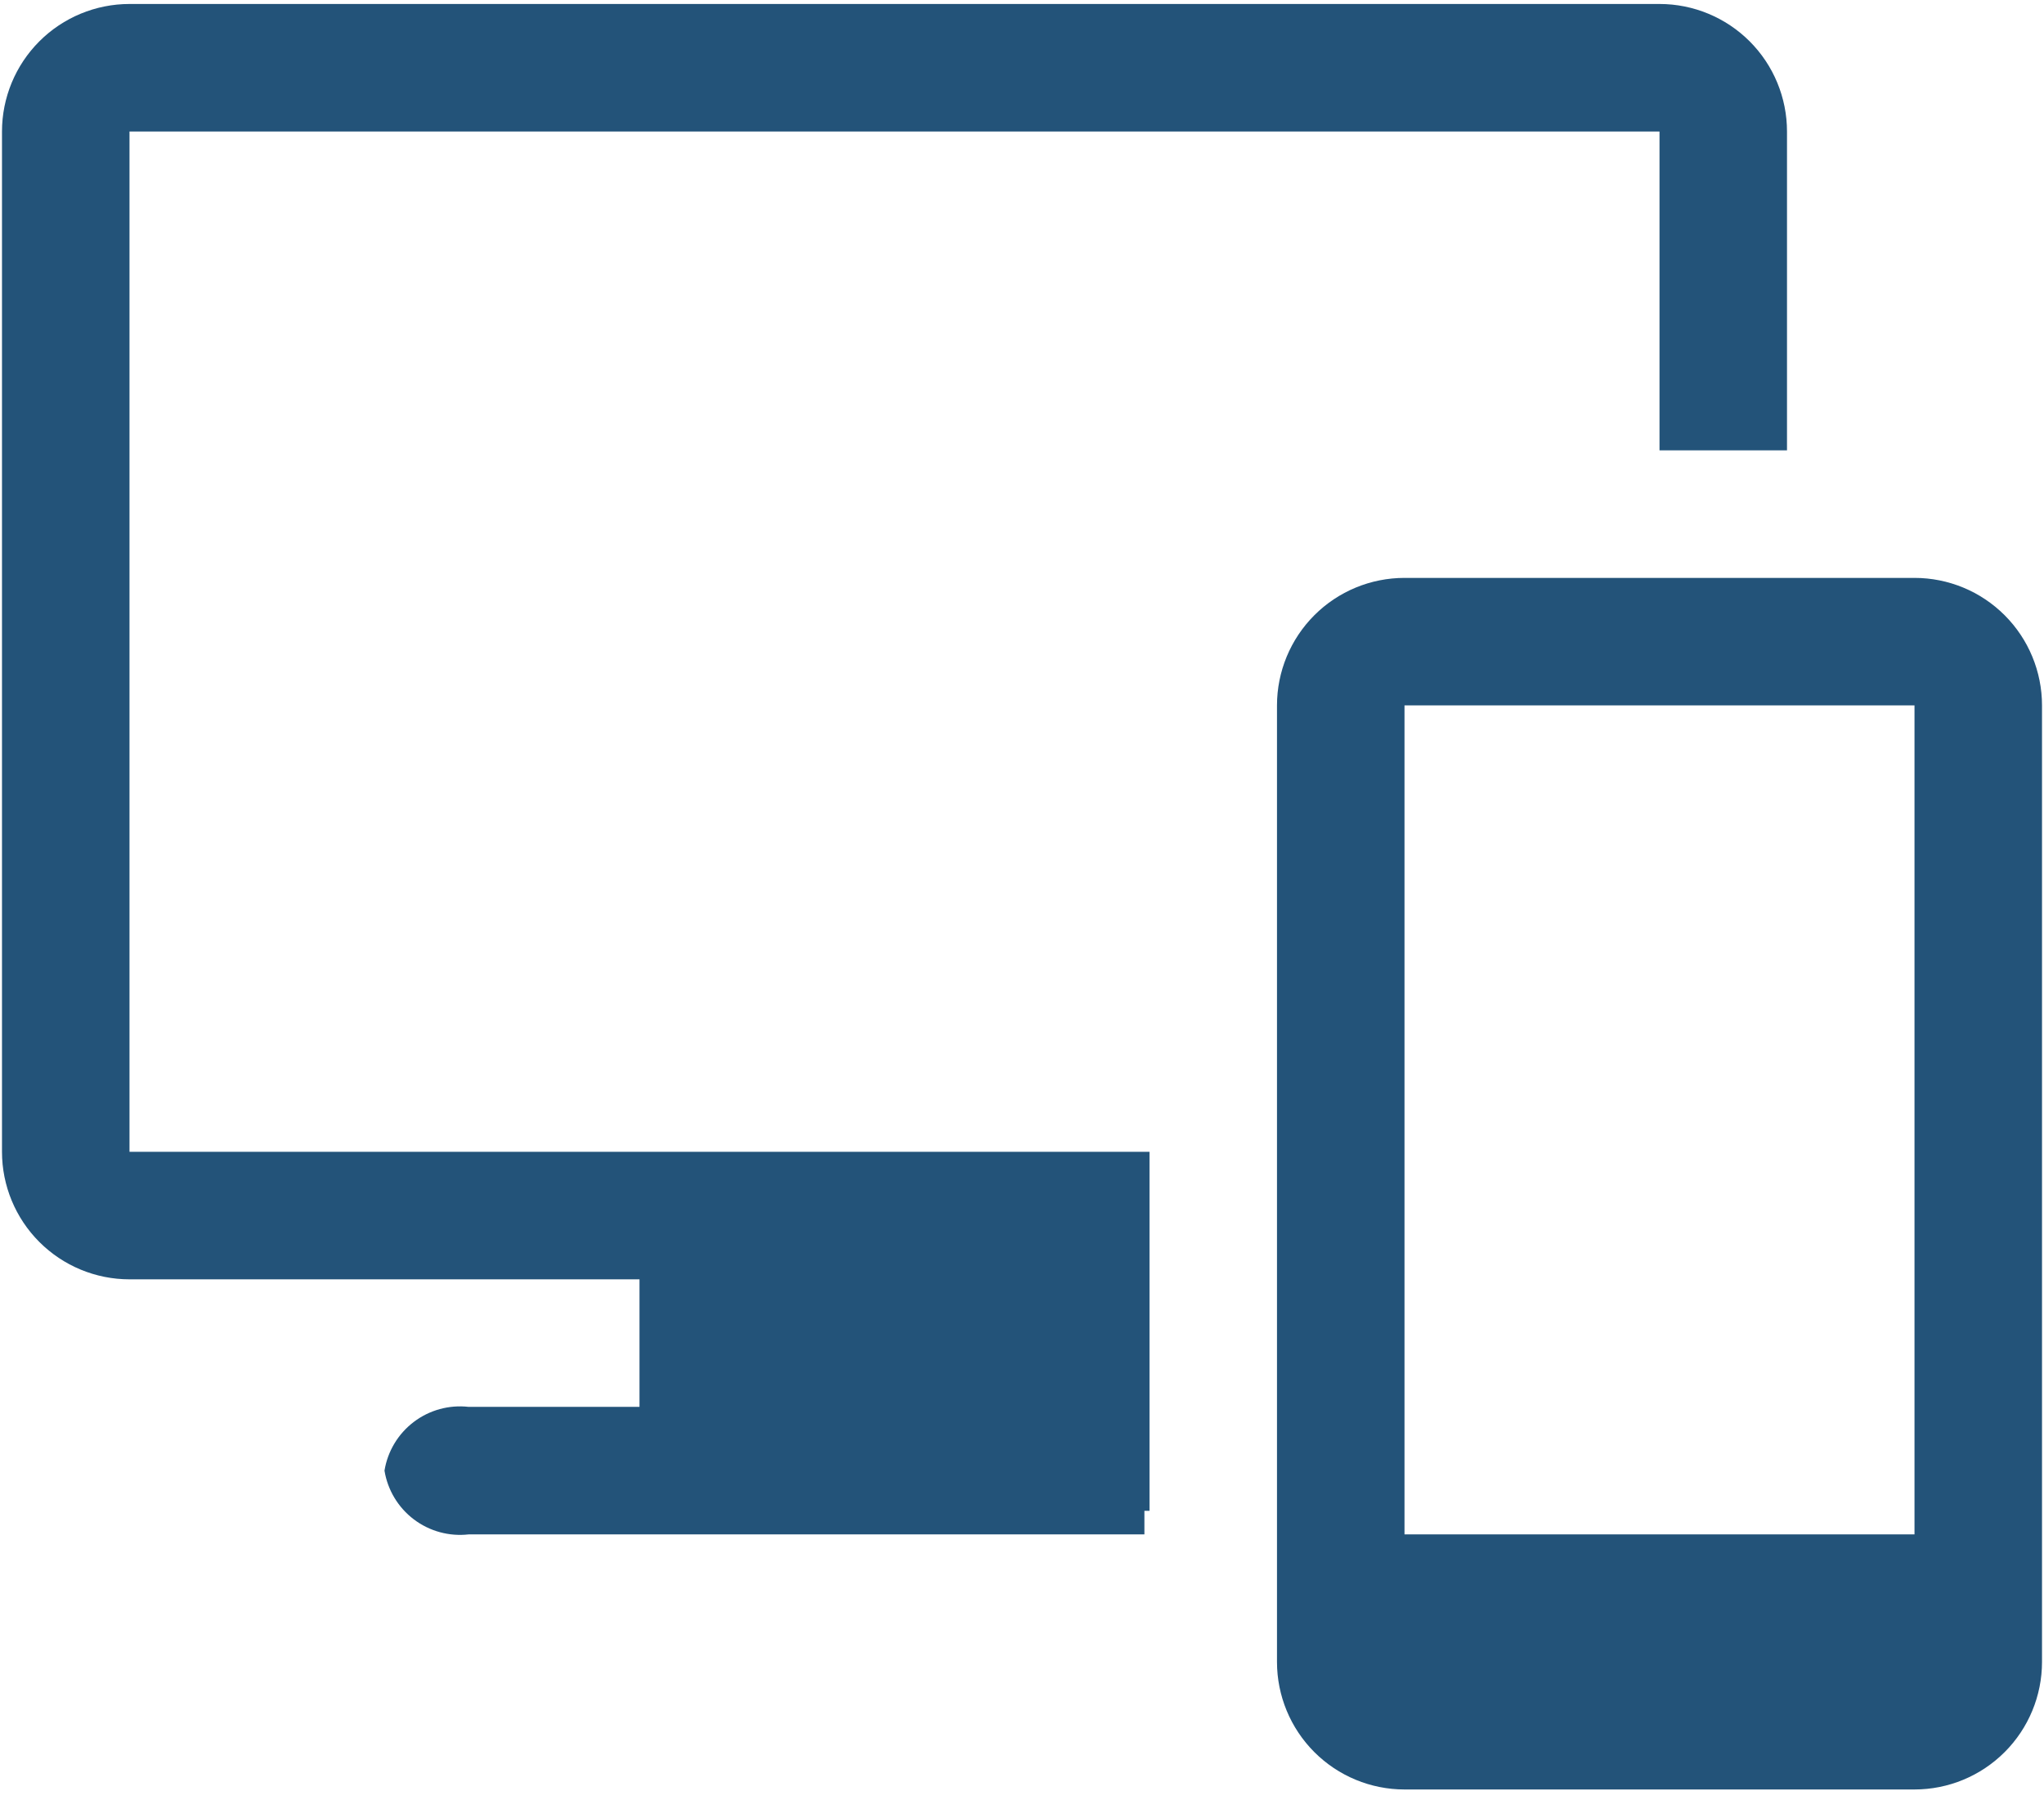 <svg width="113" height="100" viewBox="0 0 113 100" fill="none" xmlns="http://www.w3.org/2000/svg">
<g clip-path="url(#clip0_63_1748)">
<path d="M105.841 31.94H77.646C75.777 31.94 73.984 32.682 72.662 34.004C71.34 35.326 70.597 37.119 70.597 38.988V91.854C70.597 93.723 71.34 95.516 72.662 96.838C73.984 98.16 75.777 98.903 77.646 98.903H105.841C107.711 98.903 109.503 98.16 110.825 96.838C112.147 95.516 112.89 93.723 112.89 91.854V38.988C112.89 37.119 112.147 35.326 110.825 34.004C109.503 32.682 107.711 31.94 105.841 31.94ZM105.841 38.988V84.805H77.646V38.988H105.841Z" fill="#235379"/>
<path d="M91.744 0.22H7.159C5.289 0.22 3.497 0.963 2.175 2.285C0.853 3.607 0.11 5.4 0.11 7.269V63.659C0.11 65.528 0.853 67.321 2.175 68.643C3.497 69.965 5.289 70.708 7.159 70.708H35.354V77.757H25.909C24.829 77.634 23.743 77.931 22.877 78.588C22.011 79.244 21.43 80.208 21.256 81.281C21.43 82.353 22.011 83.318 22.877 83.974C23.743 84.63 24.829 84.928 25.909 84.805H63.267V83.501H63.549V63.659H7.159V7.269H91.744V24.891H98.792V7.269C98.792 5.4 98.05 3.607 96.728 2.285C95.406 0.963 93.613 0.22 91.744 0.22Z" fill="#235379"/>
</g>
<defs>
<clipPath id="clip0_63_1748">
<rect width="113" height="99.123" fill="white"/>
</clipPath>
</defs>
</svg>
